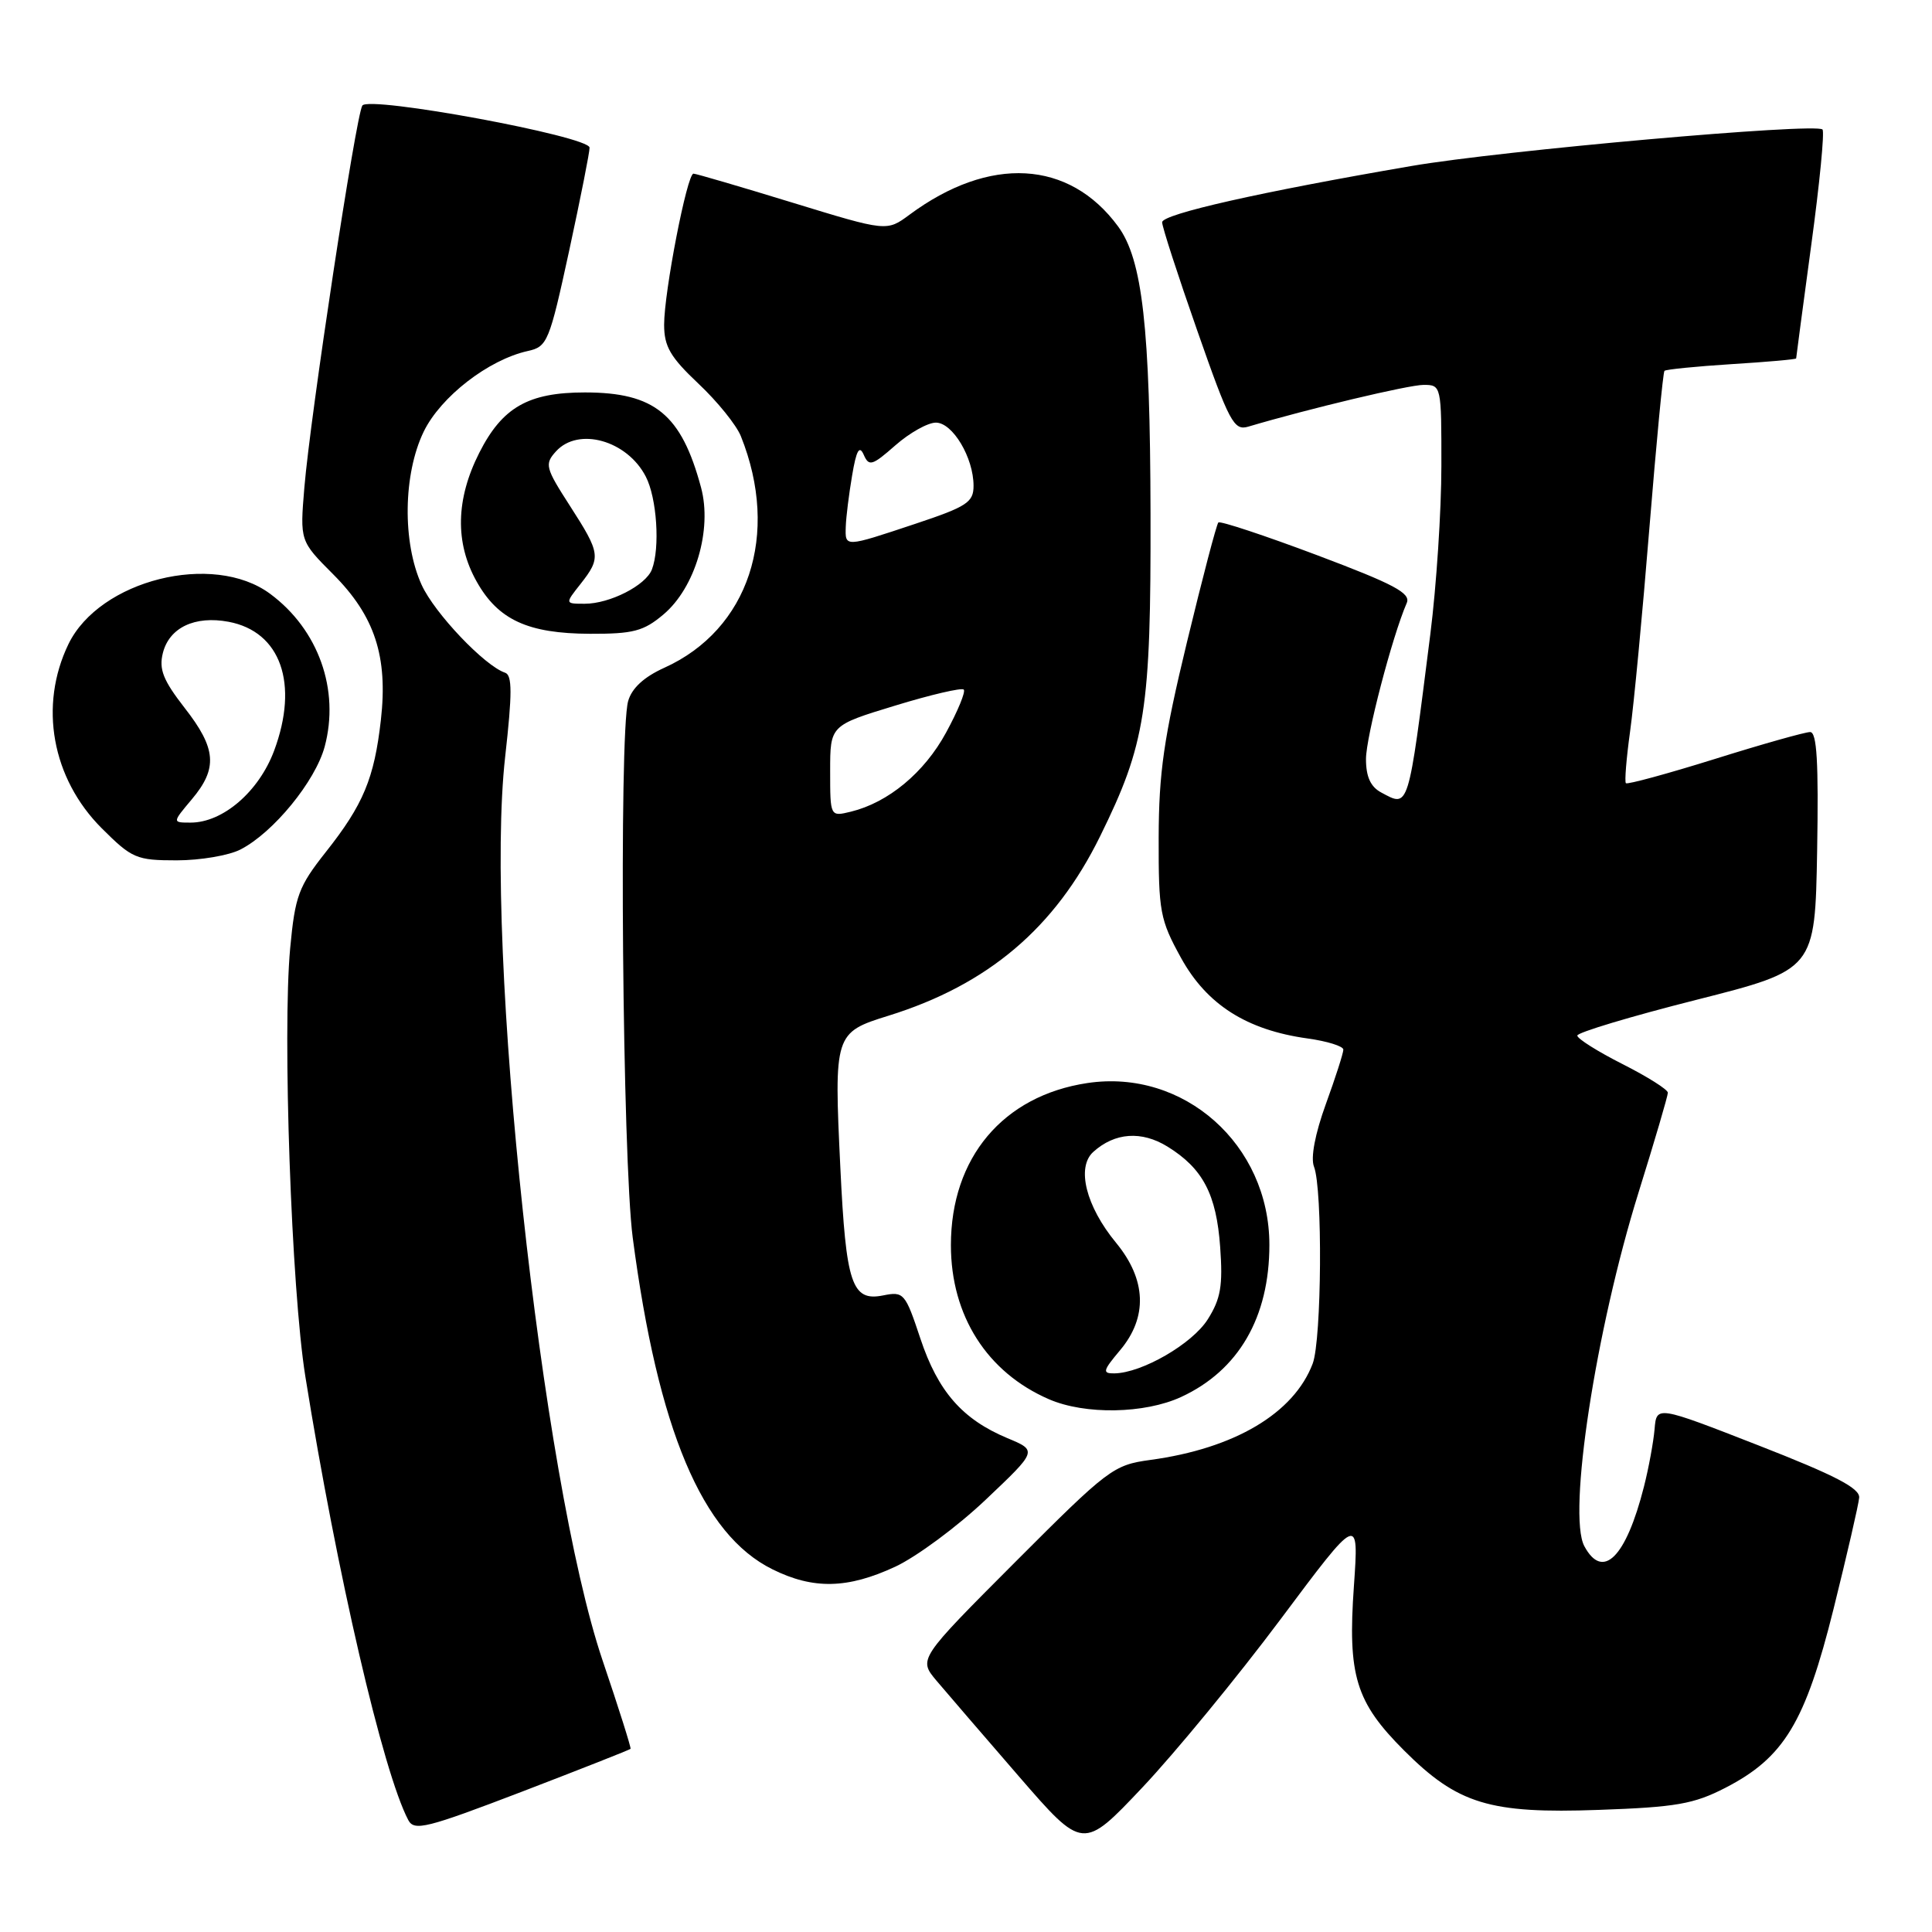 <?xml version="1.0" encoding="UTF-8" standalone="no"?>
<!DOCTYPE svg PUBLIC "-//W3C//DTD SVG 1.1//EN" "http://www.w3.org/Graphics/SVG/1.1/DTD/svg11.dtd" >
<svg xmlns="http://www.w3.org/2000/svg" xmlns:xlink="http://www.w3.org/1999/xlink" version="1.1" viewBox="0 0 256 256">
 <g >
 <path fill="currentColor"
d=" M 169.66 214.59 C 180.06 200.67 180.06 200.67 179.40 210.16 C 178.56 222.03 179.63 225.53 186.04 231.94 C 193.15 239.05 197.36 240.34 211.84 239.82 C 222.08 239.46 224.43 239.05 228.61 236.90 C 236.40 232.89 239.21 228.24 242.96 213.17 C 244.74 206.00 246.27 199.37 246.35 198.45 C 246.46 197.20 243.17 195.49 233.00 191.52 C 219.50 186.25 219.50 186.25 219.24 189.37 C 219.09 191.09 218.46 194.53 217.83 197.00 C 215.45 206.38 212.38 209.44 209.93 204.87 C 207.69 200.68 211.44 176.22 217.11 158.03 C 219.25 151.17 221.00 145.21 221.00 144.79 C 221.00 144.37 218.30 142.67 215.00 141.00 C 211.70 139.33 209.00 137.63 209.00 137.22 C 209.00 136.81 216.09 134.68 224.75 132.49 C 240.50 128.50 240.50 128.50 240.78 112.75 C 240.98 100.99 240.75 97.00 239.85 97.00 C 239.19 97.00 233.50 98.60 227.22 100.57 C 220.94 102.53 215.64 103.97 215.44 103.78 C 215.25 103.58 215.50 100.52 215.99 96.96 C 216.49 93.41 217.64 81.28 218.55 70.00 C 219.47 58.72 220.36 49.34 220.55 49.14 C 220.73 48.95 224.73 48.55 229.44 48.25 C 234.15 47.96 238.00 47.62 238.00 47.49 C 238.00 47.37 238.90 40.61 240.00 32.47 C 241.11 24.33 241.78 17.44 241.49 17.16 C 240.59 16.25 198.90 19.95 187.00 22.00 C 167.01 25.43 154.00 28.37 153.99 29.45 C 153.98 30.03 156.08 36.50 158.65 43.83 C 162.90 55.98 163.50 57.10 165.41 56.53 C 173.36 54.17 186.65 51.00 188.63 51.00 C 190.98 51.00 191.00 51.10 190.99 61.75 C 190.99 67.66 190.33 77.67 189.53 84.00 C 186.55 107.54 186.72 106.99 183.02 105.01 C 181.61 104.26 181.00 102.92 181.00 100.58 C 181.00 97.64 184.47 84.34 186.40 79.90 C 186.97 78.60 184.76 77.42 174.48 73.55 C 167.54 70.94 161.67 69.00 161.44 69.23 C 161.20 69.46 159.33 76.60 157.28 85.08 C 154.21 97.79 153.55 102.35 153.53 111.00 C 153.51 120.81 153.70 121.86 156.50 126.94 C 159.91 133.12 165.19 136.48 173.25 137.60 C 175.86 137.96 178.00 138.63 178.00 139.08 C 178.00 139.54 176.96 142.78 175.68 146.30 C 174.25 150.25 173.65 153.41 174.11 154.59 C 175.27 157.54 175.13 177.52 173.94 180.68 C 171.45 187.27 163.58 191.94 152.41 193.45 C 147.52 194.12 146.85 194.63 134.51 206.99 C 121.69 219.84 121.69 219.84 124.09 222.70 C 125.42 224.27 130.32 229.97 135.00 235.37 C 143.50 245.18 143.50 245.18 151.38 236.84 C 155.71 232.25 163.94 222.24 169.66 214.59 Z  M 83.55 231.73 C 83.65 231.60 81.98 226.32 79.84 220.00 C 71.73 196.00 64.11 125.33 66.94 100.25 C 67.88 91.87 67.88 89.46 66.93 89.14 C 64.22 88.24 57.57 81.24 55.87 77.50 C 53.30 71.86 53.42 62.83 56.14 57.20 C 58.39 52.57 64.73 47.66 69.94 46.51 C 72.53 45.94 72.79 45.32 75.42 33.21 C 76.93 26.22 78.15 20.08 78.12 19.56 C 78.05 18.05 48.83 12.65 48.01 13.99 C 47.15 15.38 41.13 55.02 40.33 64.59 C 39.74 71.68 39.74 71.68 44.14 76.09 C 49.66 81.62 51.42 86.99 50.47 95.39 C 49.59 103.14 48.15 106.61 43.17 112.90 C 39.56 117.47 39.10 118.70 38.45 125.64 C 37.41 136.80 38.61 170.88 40.46 182.39 C 44.65 208.51 50.75 234.82 54.10 241.17 C 54.89 242.66 56.51 242.25 69.18 237.40 C 76.99 234.40 83.46 231.85 83.55 231.73 Z  M 118.64 207.59 C 121.46 206.27 126.86 202.28 130.62 198.71 C 137.47 192.22 137.47 192.22 133.48 190.56 C 127.51 188.06 124.29 184.37 121.96 177.38 C 119.95 171.33 119.75 171.10 117.02 171.65 C 112.87 172.48 112.09 170.15 111.35 154.71 C 110.50 137.03 110.57 136.81 117.72 134.59 C 130.91 130.49 139.79 122.97 145.76 110.83 C 151.81 98.56 152.51 94.07 152.45 68.00 C 152.40 43.37 151.38 34.39 148.15 30.00 C 141.67 21.18 131.12 20.59 120.50 28.46 C 117.50 30.68 117.50 30.68 105.00 26.85 C 98.12 24.74 92.22 23.01 91.89 23.01 C 91.04 23.00 88.00 38.68 88.00 43.02 C 88.00 45.91 88.82 47.32 92.54 50.83 C 95.04 53.18 97.58 56.32 98.17 57.80 C 103.39 70.82 99.21 83.44 88.01 88.49 C 85.32 89.71 83.71 91.19 83.23 92.91 C 82.00 97.28 82.48 153.67 83.84 164.00 C 87.19 189.47 93.03 203.33 102.35 207.94 C 107.77 210.63 112.32 210.53 118.64 207.59 Z  M 156.50 185.11 C 164.12 181.59 168.20 174.56 168.20 164.95 C 168.20 151.67 156.87 141.59 144.08 143.51 C 132.91 145.19 126.00 153.40 126.00 164.99 C 126.00 174.33 130.78 181.85 139.00 185.41 C 143.78 187.48 151.66 187.34 156.50 185.11 Z  M 31.87 112.56 C 36.23 110.32 41.78 103.52 43.02 98.94 C 45.04 91.41 42.20 83.42 35.79 78.68 C 28.24 73.09 13.19 76.85 9.07 85.35 C 5.13 93.50 6.87 103.14 13.48 109.75 C 17.49 113.75 18.07 114.00 23.42 114.00 C 26.54 114.00 30.35 113.35 31.87 112.56 Z  M 87.91 81.42 C 92.12 77.88 94.40 70.18 92.89 64.59 C 90.28 54.89 86.75 52.00 77.50 52.00 C 70.00 52.00 66.56 53.97 63.51 59.99 C 60.39 66.14 60.27 71.93 63.16 77.06 C 66.00 82.13 69.95 83.95 78.17 83.98 C 83.90 84.00 85.28 83.64 87.91 81.42 Z  M 110.00 102.17 C 110.00 96.12 110.00 96.12 118.60 93.50 C 123.33 92.05 127.43 91.10 127.70 91.37 C 127.98 91.64 126.92 94.21 125.36 97.07 C 122.48 102.38 117.70 106.34 112.75 107.55 C 110.00 108.22 110.00 108.22 110.00 102.17 Z  M 112.07 69.75 C 112.11 68.51 112.49 65.47 112.91 63.00 C 113.47 59.66 113.87 58.95 114.45 60.26 C 115.14 61.84 115.57 61.71 118.64 59.01 C 120.53 57.35 122.94 56.00 124.01 56.00 C 126.23 56.00 129.00 60.64 129.00 64.37 C 129.00 66.56 128.13 67.13 121.25 69.42 C 111.85 72.55 111.98 72.54 112.07 69.75 Z  M 148.41 178.92 C 152.10 174.54 151.91 169.56 147.88 164.67 C 143.89 159.83 142.60 154.67 144.87 152.63 C 147.72 150.06 151.26 149.81 154.70 151.93 C 159.39 154.83 161.18 158.24 161.68 165.25 C 162.05 170.37 161.75 172.10 160.04 174.81 C 157.99 178.07 151.31 181.93 147.66 181.98 C 146.04 182.00 146.13 181.63 148.41 178.92 Z  M 25.41 105.92 C 28.88 101.80 28.68 99.19 24.45 93.78 C 21.62 90.14 21.04 88.68 21.58 86.53 C 22.43 83.16 25.81 81.55 30.29 82.39 C 37.20 83.69 39.63 90.59 36.32 99.48 C 34.29 104.90 29.53 109.00 25.26 109.00 C 22.82 109.00 22.82 109.00 25.41 105.92 Z  M 76.93 77.37 C 79.66 73.89 79.59 73.35 75.52 67.03 C 72.26 61.97 72.14 61.50 73.67 59.81 C 76.63 56.54 83.10 58.35 85.57 63.15 C 87.04 65.98 87.48 72.60 86.38 75.46 C 85.57 77.57 80.80 80.00 77.48 80.00 C 74.85 80.00 74.85 80.00 76.93 77.37 Z "/>
</g>
</svg>